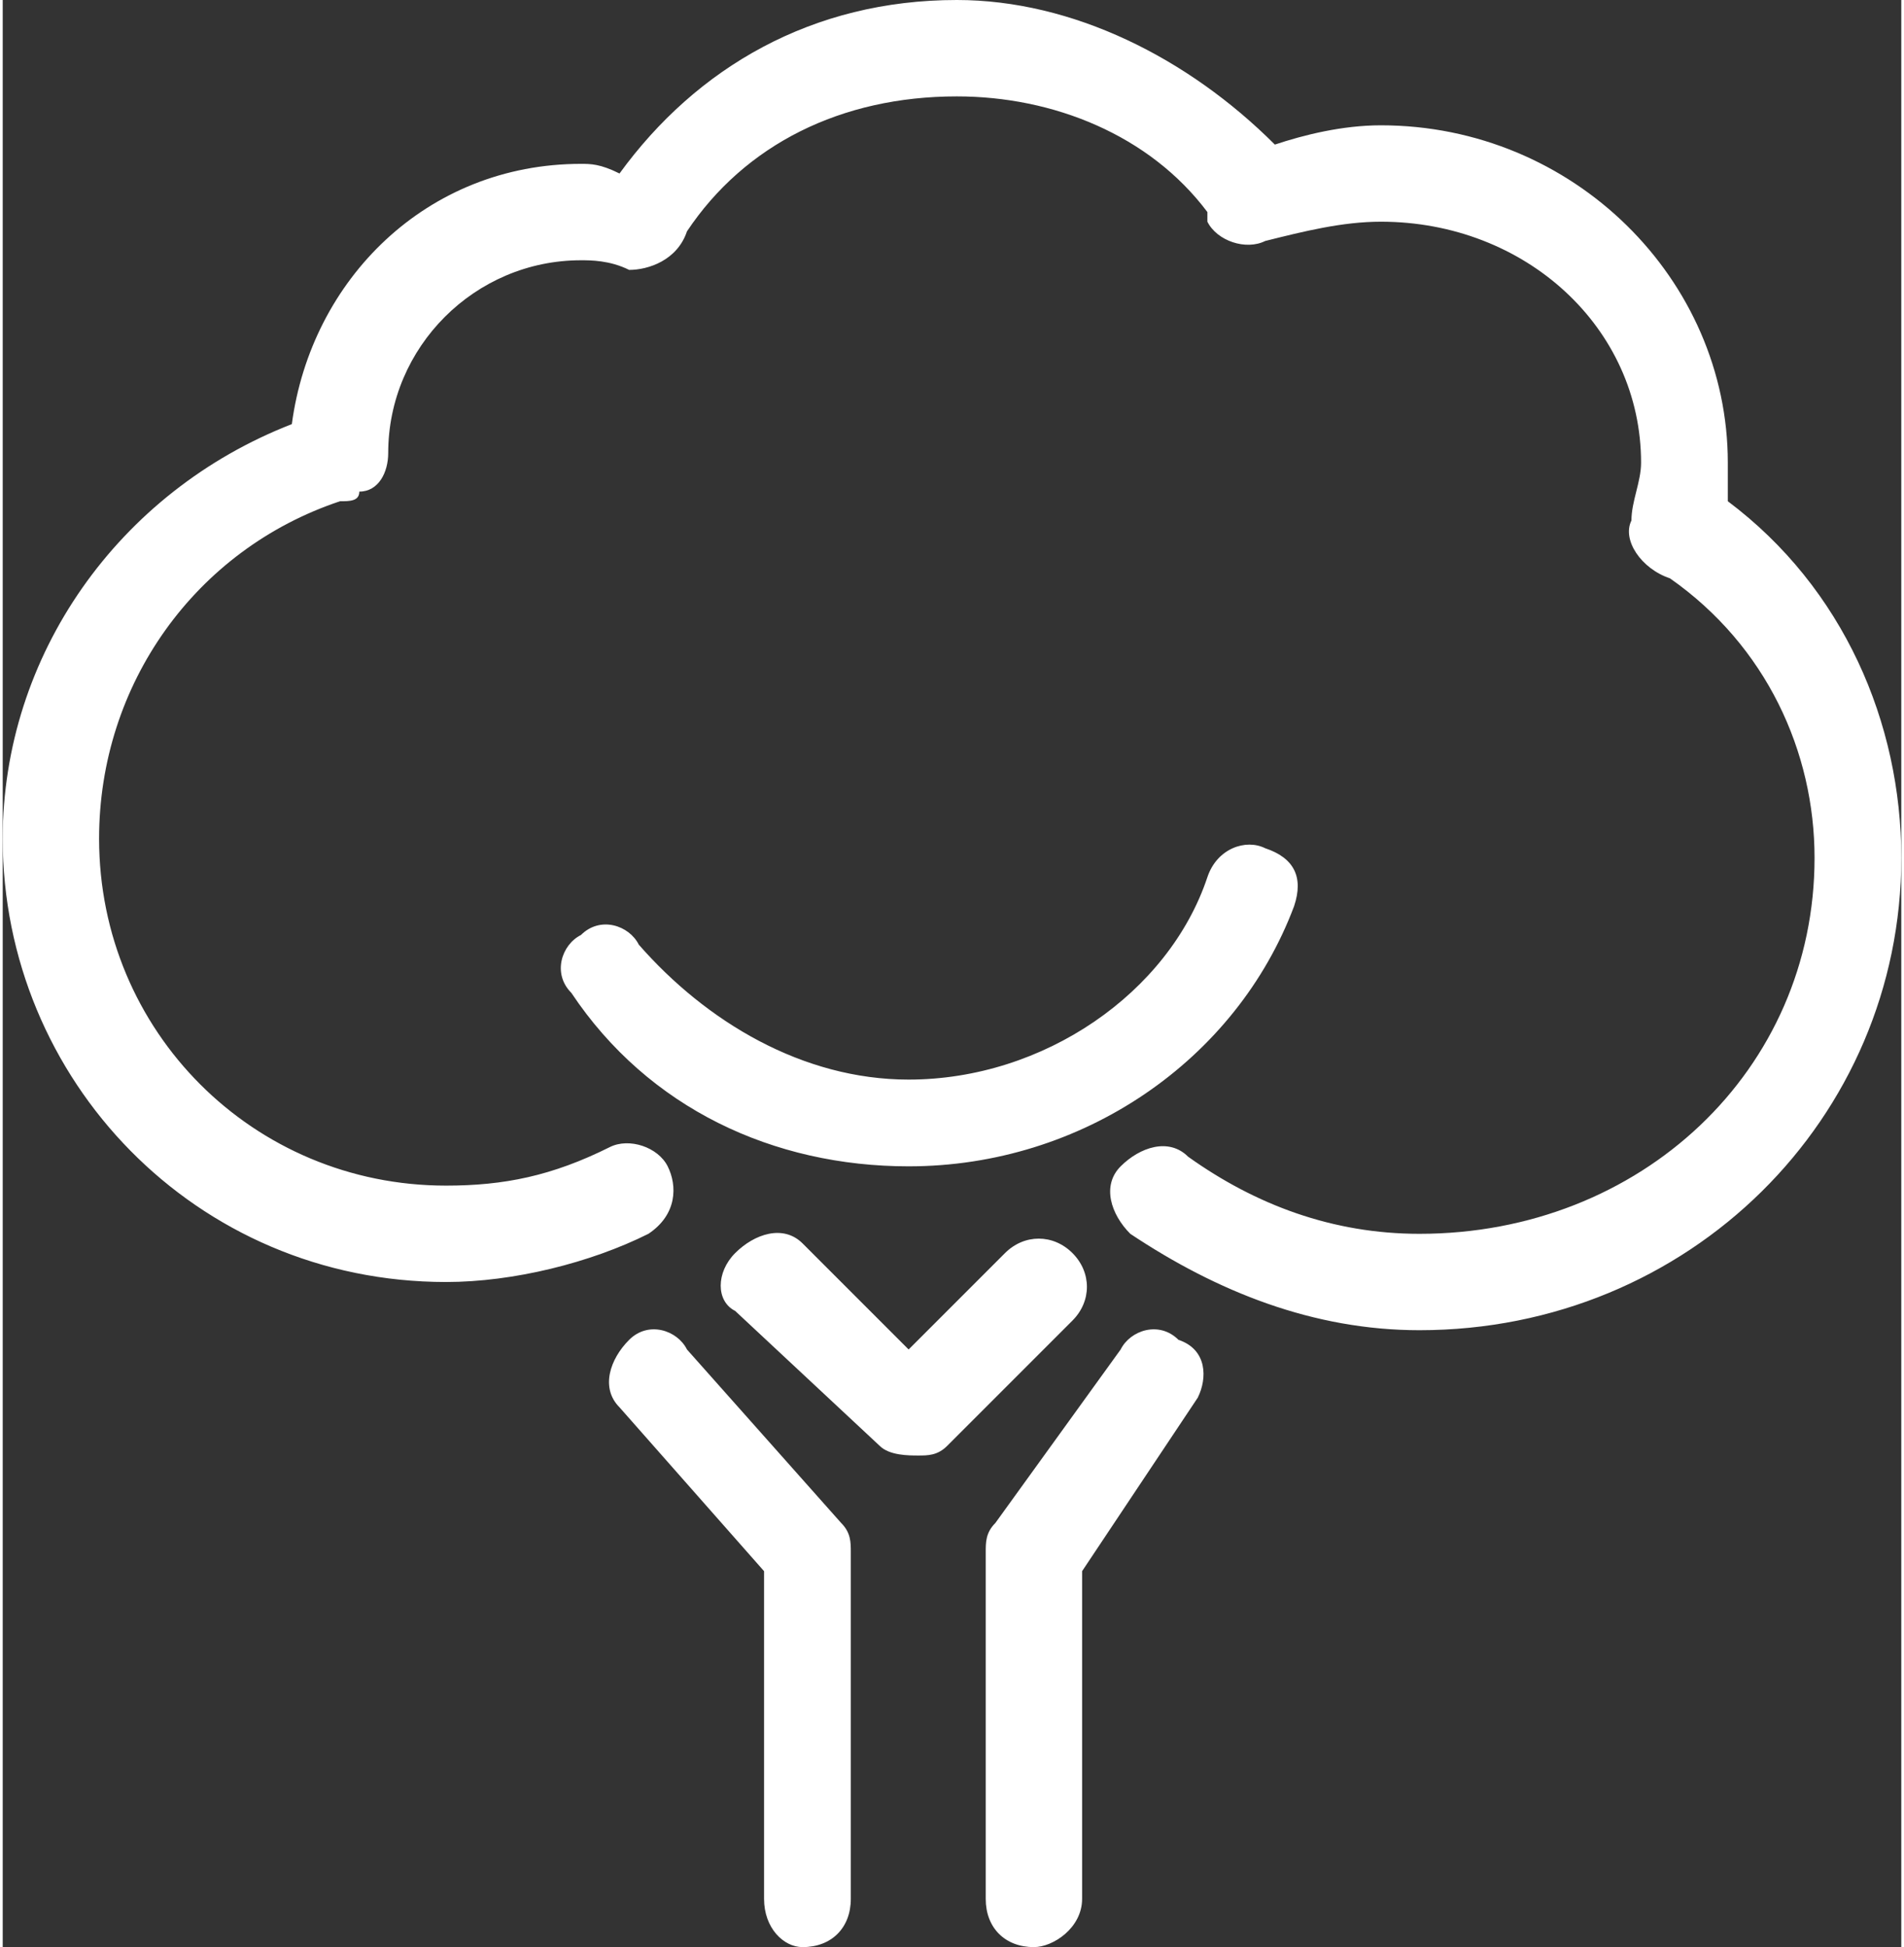 <?xml version="1.0" encoding="UTF-8"?>
<!DOCTYPE svg PUBLIC "-//W3C//DTD SVG 1.1//EN" "http://www.w3.org/Graphics/SVG/1.1/DTD/svg11.dtd">
<!-- Creator: CorelDRAW X7 -->
<svg xmlns="http://www.w3.org/2000/svg" xml:space="preserve" width="24.312mm" height="24.858mm" version="1.1" style="shape-rendering:geometricPrecision; text-rendering:geometricPrecision; image-rendering:optimizeQuality; fill-rule:evenodd; clip-rule:evenodd"
viewBox="0 0 197 202"
 xmlns:xlink="http://www.w3.org/1999/xlink">
 <rect x="0" y="0" width="197" height="202" fill="#333333" stroke="none"/>
 <defs>
  <style type="text/css">
   <![CDATA[
    .fil0 {fill:white}
   ]]>
  </style>
 </defs>
 <g id="Layer_x0020_1">
  <path class="fil0" d="M134 94c1,-3 0,-5 -3,-6 -2,-1 -5,0 -6,3 -4,12 -17,21 -31,21 -11,0 -21,-6 -28,-14 -1,-2 -4,-3 -6,-1 -2,1 -3,4 -1,6 8,12 21,18 35,18 18,0 34,-11 40,-27zm45 -42c0,-1 0,-2 0,-4 0,-19 -16,-35 -36,-35 -4,0 -8,1 -11,2 -9,-9 -21,-15 -33,-15 -15,0 -27,7 -35,18 -2,-1 -3,-1 -4,-1 -16,0 -28,12 -30,27 -18,7 -30,24 -30,43 0,25 20,46 46,46 7,0 15,-2 21,-5 3,-2 3,-5 2,-7 -1,-2 -4,-3 -6,-2 -6,3 -11,4 -17,4 -20,0 -36,-16 -36,-36 0,-16 10,-30 25,-35 1,0 2,0 2,-1 2,0 3,-2 3,-4 0,-11 9,-20 20,-20 1,0 3,0 5,1 2,0 5,-1 6,-4 0,0 0,0 0,0 6,-9 16,-14 28,-14 10,0 20,4 26,12 0,0 0,1 0,1 1,2 4,3 6,2 4,-1 8,-2 12,-2 15,0 27,11 27,25 0,2 -1,4 -1,6 -1,2 1,5 4,6 0,0 0,0 0,0 10,7 15,18 15,29 0,22 -18,39 -41,39 -9,0 -17,-3 -24,-8 -2,-2 -5,-1 -7,1 -2,2 -1,5 1,7 9,6 19,10 30,10 28,0 50,-22 50,-49 0,-14 -6,-28 -18,-37zm-57 87c-2,-2 -5,-1 -6,1l-13 18c-1,1 -1,2 -1,3l0 36c0,3 2,5 5,5 2,0 5,-2 5,-5l0 -34 12 -18c1,-2 1,-5 -2,-6zm-51 1c-1,-2 -4,-3 -6,-1 -2,2 -3,5 -1,7l15 17 0 34c0,3 2,5 4,5 3,0 5,-2 5,-5l0 -36c0,-1 0,-2 -1,-3l-16 -18zm40 -10c-2,-2 -5,-2 -7,0l-10 10 -11 -11c-2,-2 -5,-1 -7,1 -2,2 -2,5 0,6l15 14c1,1 3,1 4,1 1,0 2,0 3,-1l13 -13c2,-2 2,-5 0,-7z"/>
 </g>
</svg>
